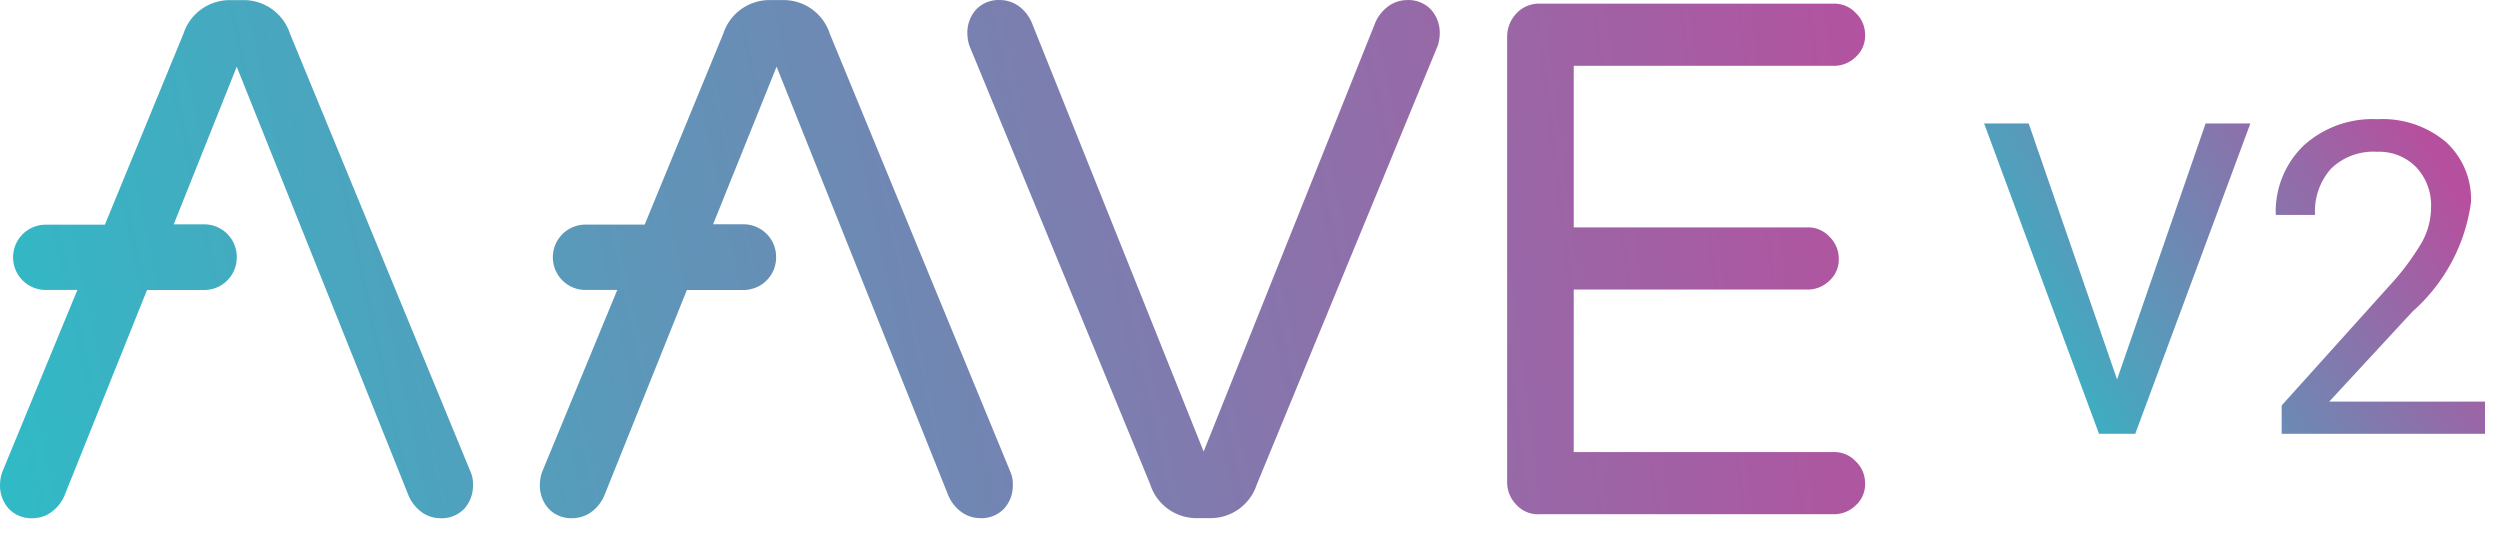 <svg fill="none" height="14" viewBox="0 0 63 14" width="63" xmlns="http://www.w3.org/2000/svg" xmlns:xlink="http://www.w3.org/1999/xlink"><linearGradient id="b" gradientUnits="userSpaceOnUse" x1="62.622" x2="52.098" y1="5.99" y2="12.466"><stop offset="0" stop-color="#b6509e"/><stop offset="1" stop-color="#2ebac6"/></linearGradient><linearGradient id="a"><stop offset="0" stop-color="#30bac6"/><stop offset="1" stop-color="#b6509e"/></linearGradient><linearGradient id="c" gradientUnits="userSpaceOnUse" x1=".578" x2="48.148" xlink:href="#a" y1="13.501" y2="3.406"/><linearGradient id="d" gradientUnits="userSpaceOnUse" x1="1.467" x2="49.389" xlink:href="#a" y1="17.014" y2="11.002"/><linearGradient id="e" gradientUnits="userSpaceOnUse" x1=".22" x2="47.79" xlink:href="#a" y1="12.093" y2="1.976"/><linearGradient id="f" gradientUnits="userSpaceOnUse" x1="-.608" x2="46.966" xlink:href="#a" y1="8.842" y2="-1.287"/><path d="M53.35 9.562l2.231-6.45h1.128l-2.901 7.82h-.913L50 3.112h1.123zm9.272 1.37h-5.124v-.714l2.707-3.008c.316-.339.594-.71.83-1.11a1.84 1.84 0 00.228-.883 1.4 1.4 0 00-.371-1 1.3 1.3 0 00-.988-.392 1.535 1.535 0 00-1.154.417 1.612 1.612 0 00-.411 1.174h-.989a2.306 2.306 0 01.7-1.746 2.579 2.579 0 011.861-.666 2.478 2.478 0 011.724.572 1.95 1.95 0 01.634 1.523 4.474 4.474 0 01-1.472 2.75l-2.101 2.272h3.926z" fill="url(#b)"/><path d="M28.987 12.209L24.434 1.165a.97.97 0 01-.056-.313.865.865 0 01.224-.616.783.783 0 01.604-.235.813.813 0 01.47.157.988.988 0 01.326.414l4.33 10.807L34.657.572a.996.996 0 01.326-.413.813.813 0 01.47-.157.784.784 0 01.604.235.865.865 0 01.224.615.97.97 0 01-.056.314l-4.554 11.043a1.225 1.225 0 01-1.141.848h-.403a1.225 1.225 0 01-1.141-.848z" fill="url(#c)"/><path d="M38.215 12.722a.81.81 0 01-.235-.593V.94a.853.853 0 01.235-.603.776.776 0 01.593-.245h7.397a.734.734 0 01.56.235.752.752 0 01.235.56.71.71 0 01-.235.548.783.783 0 01-.56.224h-6.547V5.73h5.885a.735.735 0 01.56.235.77.77 0 01.234.56.712.712 0 01-.235.548.783.783 0 01-.56.224h-5.884v4.095h6.547a.734.734 0 01.56.235.752.752 0 01.235.559.71.71 0 01-.235.548.784.784 0 01-.56.224h-7.397a.732.732 0 01-.593-.236z" fill="url(#d)"/><path d="M25.463 11.894L20.911.85A1.224 1.224 0 0019.77.002h-.403a1.225 1.225 0 00-1.141.848l-1.98 4.81h-1.502a.821.821 0 00-.812.82v.01a.822.822 0 00.817.817h.806l-1.894 4.587a.971.971 0 00-.056.314.865.865 0 00.224.615.783.783 0 00.604.235.816.816 0 00.47-.157.995.995 0 00.326-.413l2.08-5.18h1.432a.821.821 0 00.817-.817v-.023a.821.821 0 00-.817-.816h-.771l1.6-3.972 4.328 10.807c.07.165.183.308.327.414.136.1.3.154.47.156a.783.783 0 00.604-.235.865.865 0 00.224-.615.743.743 0 00-.06-.313z" fill="url(#e)"/><path d="M11.86 11.895L7.308.85A1.225 1.225 0 006.167.003h-.403A1.225 1.225 0 004.623.85l-1.98 4.812H1.142a.821.821 0 00-.812.817v.011a.821.821 0 00.816.817h.804L.057 11.895a.971.971 0 00-.056.313.865.865 0 00.224.616.783.783 0 00.603.235.816.816 0 00.47-.157.996.996 0 00.327-.414l2.08-5.18H5.15a.821.821 0 00.817-.817V6.47a.821.821 0 00-.817-.817h-.772l1.588-3.971 4.33 10.807a1 1 0 00.326.414c.136.1.3.154.47.156a.783.783 0 00.604-.235.865.865 0 00.223-.615.74.74 0 00-.058-.313z" fill="url(#f)"/></svg>